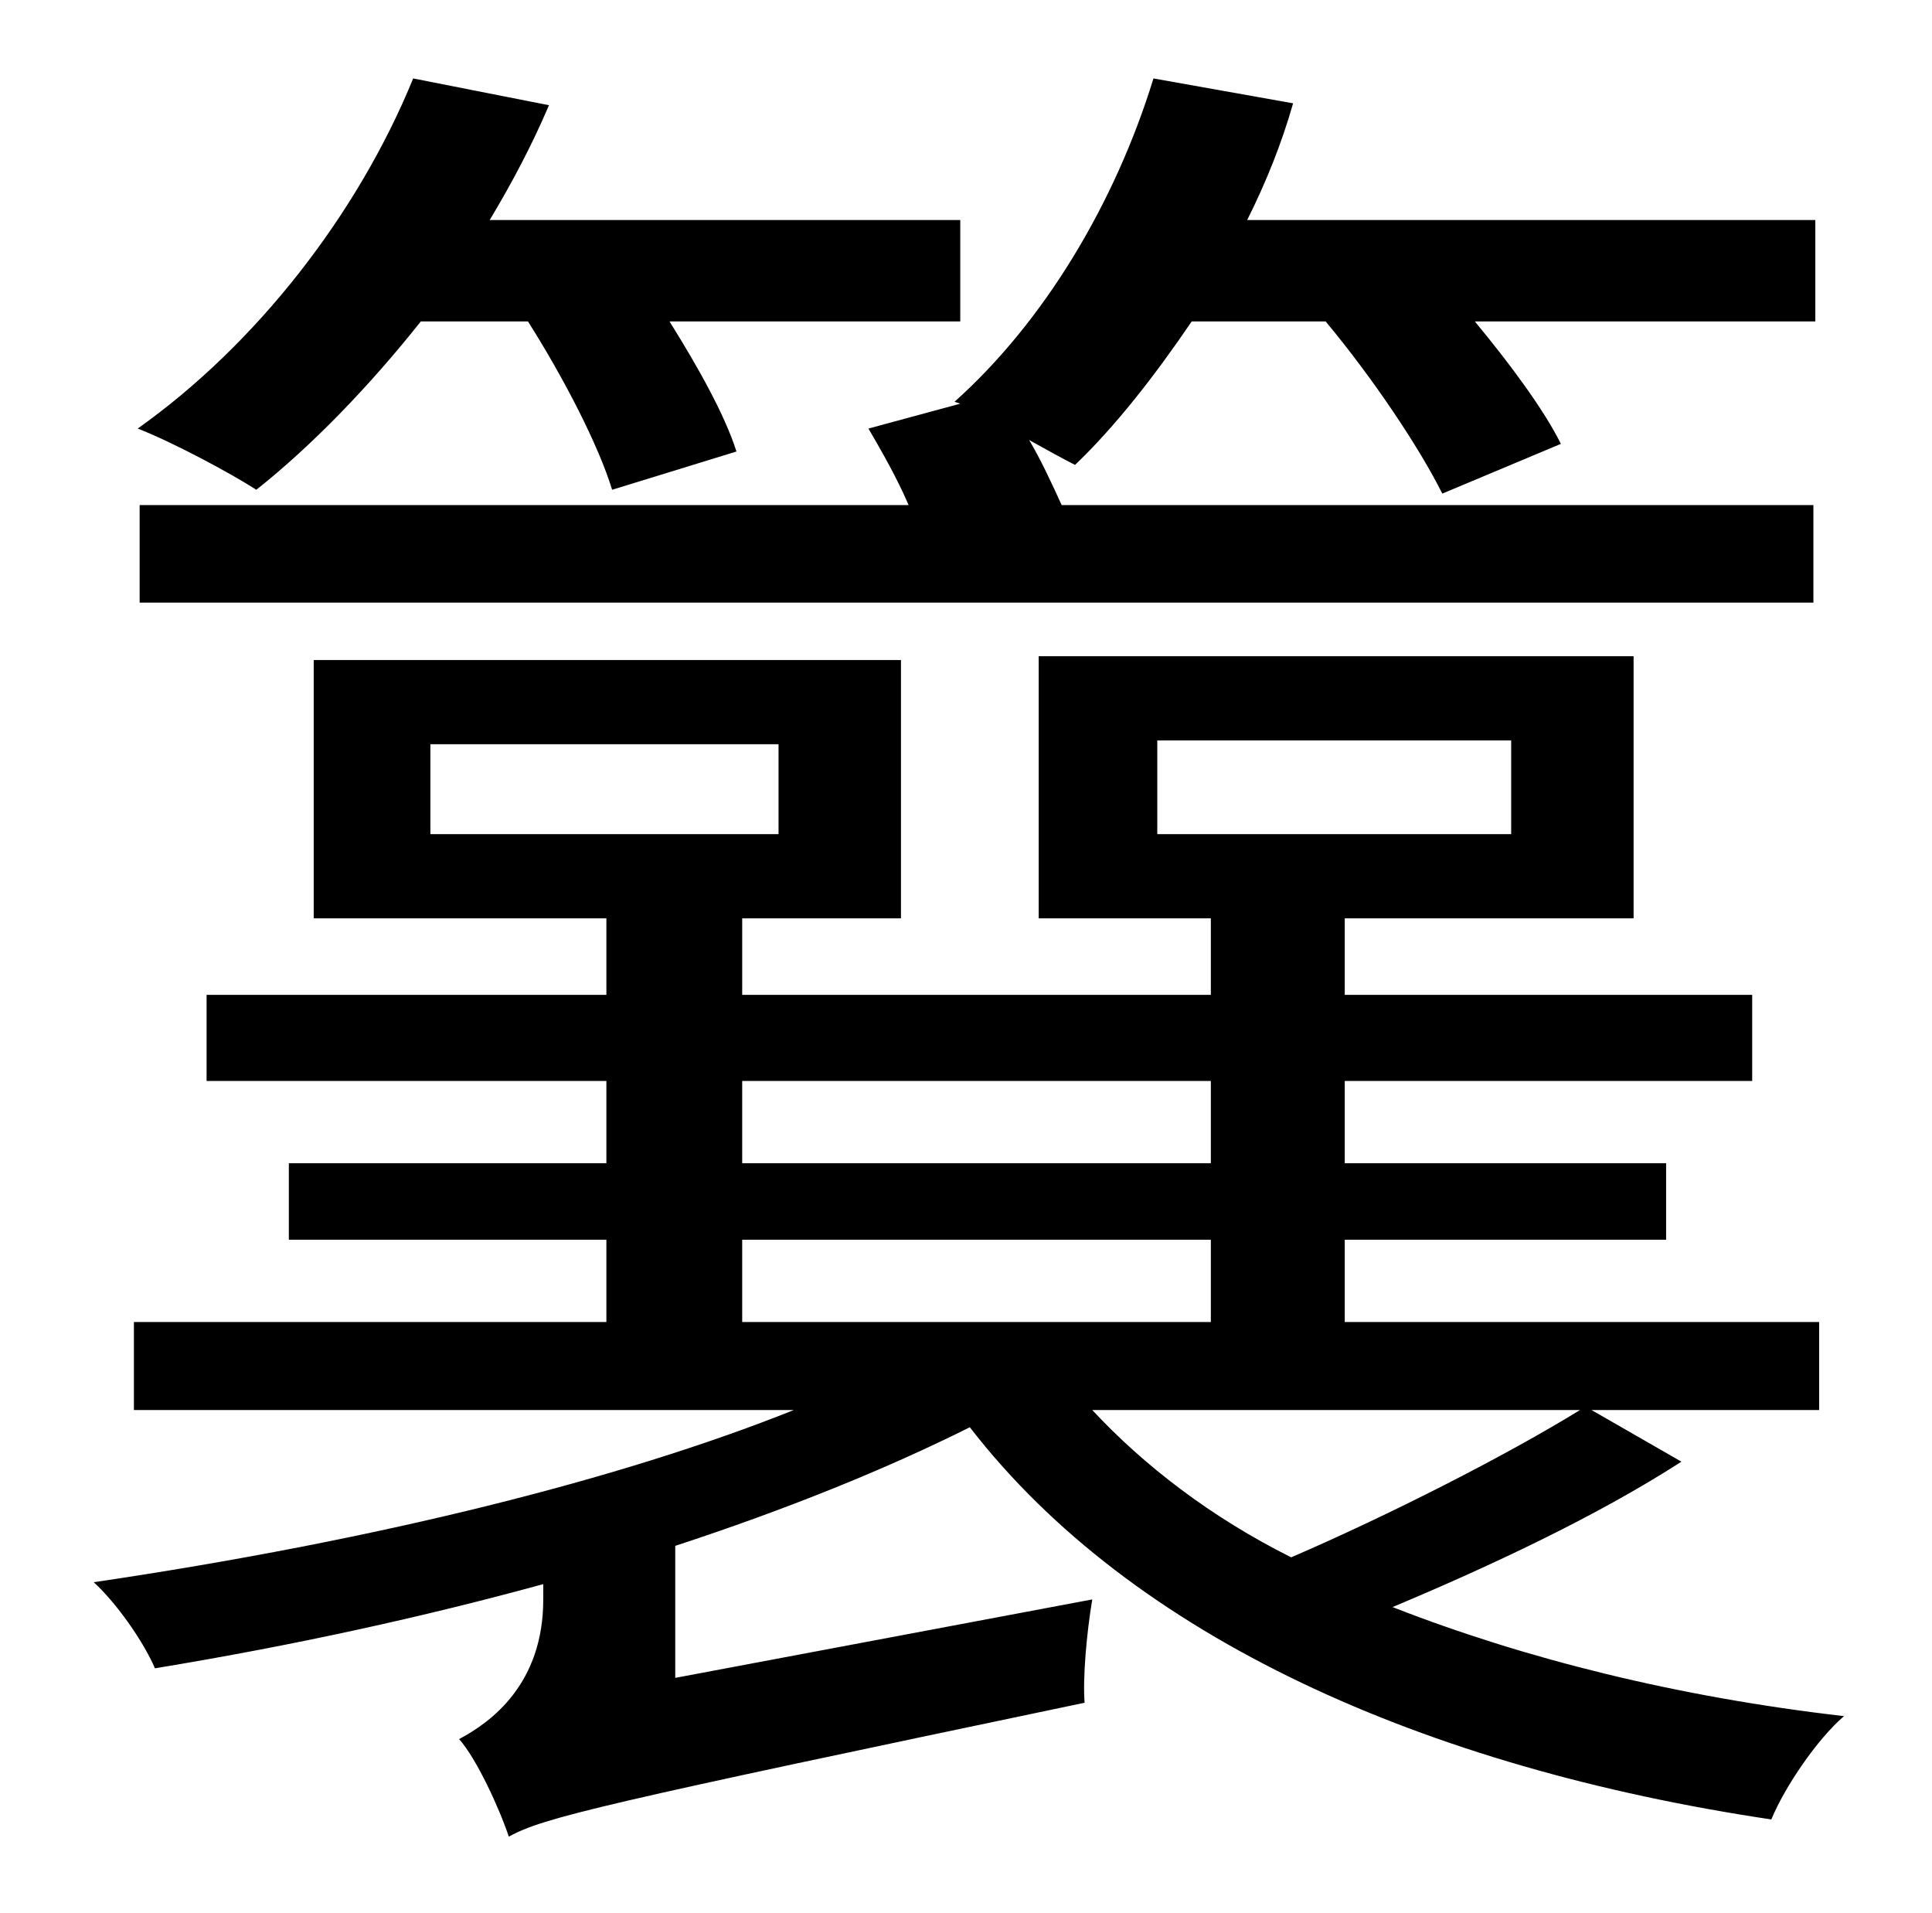 <?xml version="1.0" standalone="no"?>
<!DOCTYPE svg PUBLIC "-//W3C//DTD SVG 1.1//EN" "http://www.w3.org/Graphics/SVG/1.1/DTD/svg11.dtd" >
<svg xmlns="http://www.w3.org/2000/svg" xmlns:xlink="http://www.w3.org/1999/xlink" version="1.1" viewBox="-10 0 1010 1000">
   <path fill="currentColor"
d="M492 211l-3 -1c47 -42 84 -104 104 -169l73 13c-6 21 -14 41 -24 61h297v53h-178c19 23 36 46 45 64l-62 26c-12 -24 -36 -60 -61 -90h-70c-19 28 -40 55 -61 75c-6 -3 -15 -8 -24 -13c6 10 12 23 17 34h393v51h-875v-51h402c-6 -14 -14 -28 -21 -40zM266 168h-56
c-27 34 -57 65 -86 88c-14 -9 -44 -25 -62 -32c62 -44 115 -112 144 -183l71 14c-9 21 -19 40 -31 60h246v53h-152c15 24 29 49 35 68l-65 20c-7 -23 -25 -58 -44 -88zM816 737h-255c27 29 62 56 104 77c51 -22 112 -53 151 -77zM378 648v43h245v-43h-245zM378 565v43h245
v-43h-245zM215 389v47h182v-47h-182zM595 387v49h185v-49h-185zM822 737l47 27c-45 29 -101 55 -151 76c69 27 149 47 236 57c-14 12 -31 37 -38 54c-181 -27 -334 -95 -419 -205c-44 22 -96 43 -154 62v69l218 -41c-3 18 -5 41 -4 54c-253 53 -283 60 -301 70
c-5 -15 -17 -41 -26 -51c17 -9 44 -29 44 -73v-8c-62 17 -130 32 -203 44c-6 -14 -20 -34 -32 -45c149 -22 276 -54 366 -90h-345v-46h247v-43h-166v-40h166v-43h-209v-45h209v-40h-153v-135h307v135h-83v40h245v-40h-90v-137h311v137h-151v40h213v45h-213v43h168v40h-168
v43h248v46h-119z" />
</svg>
